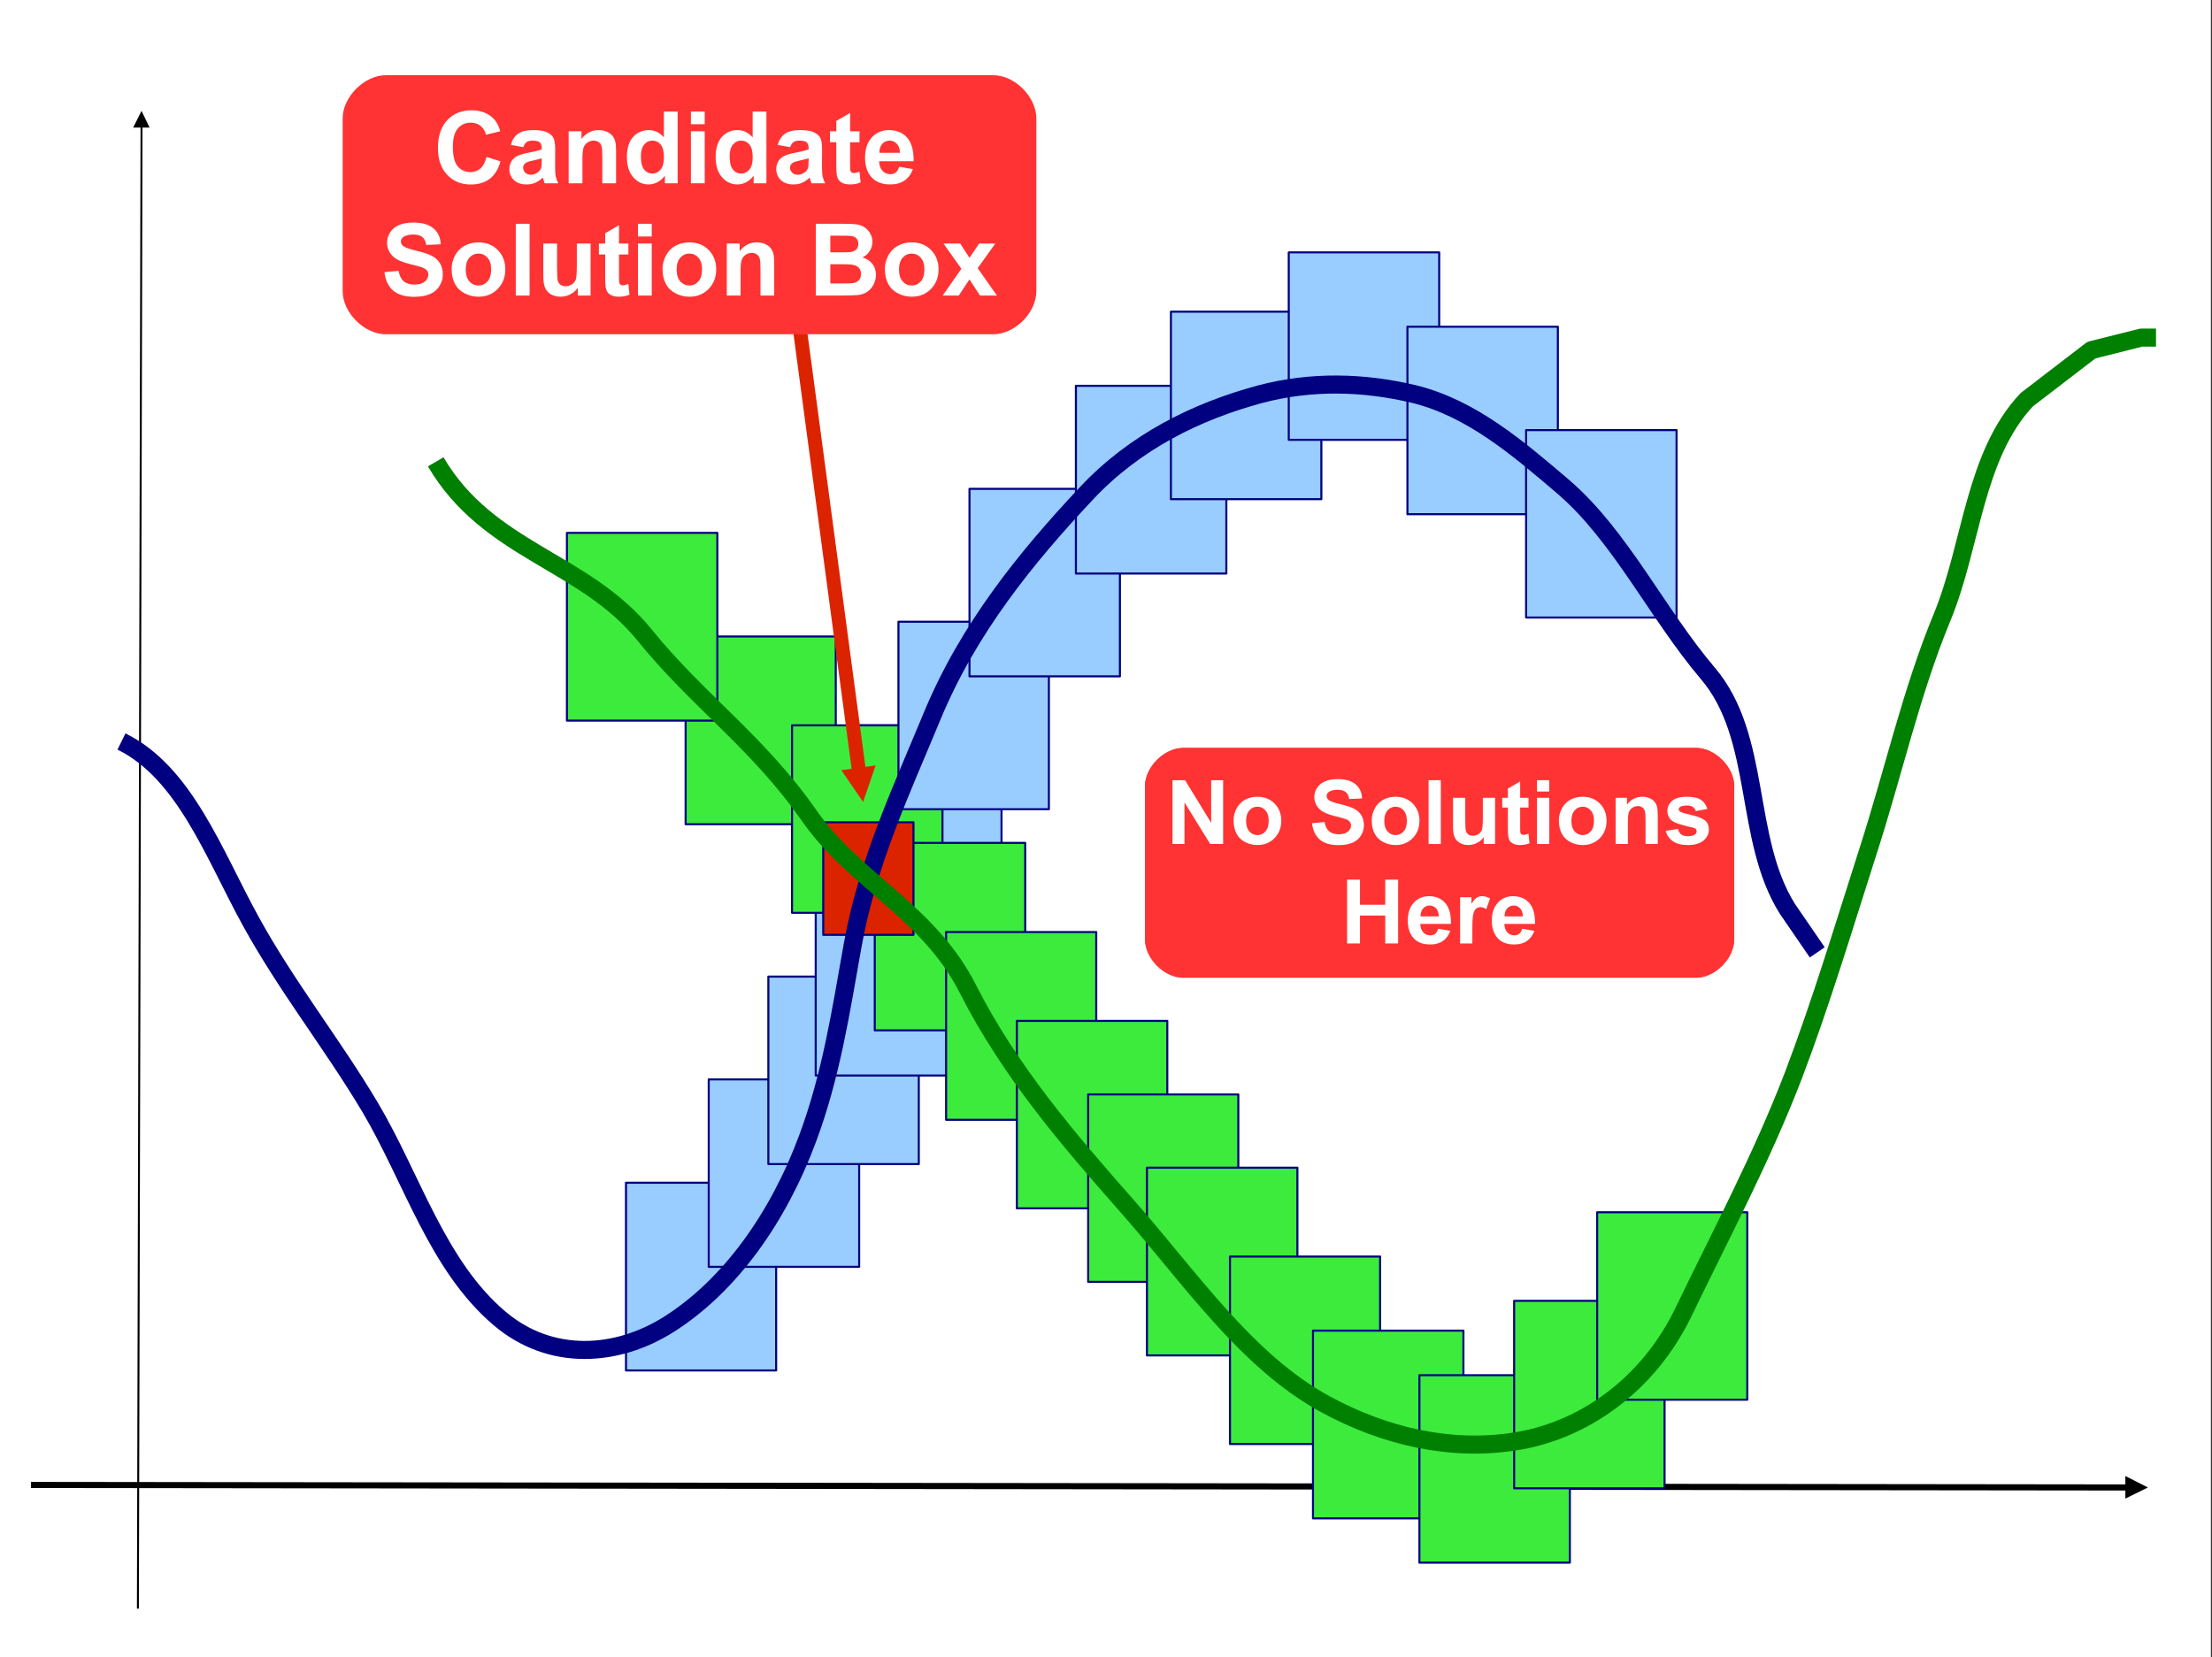 <?xml version="1.0" encoding="UTF-8"?>
<svg xmlns="http://www.w3.org/2000/svg" xmlns:xlink="http://www.w3.org/1999/xlink" width="794pt" height="595pt" viewBox="0 0 794 595" version="1.1">
<rect x="0" y="0" width="794" height="595" fill="#333333" stroke="none"/>
<defs>
<g>
<symbol overflow="visible" id="glyph0-0">
<path style="stroke:none;" d="M 1.938 0 L 1.938 -8.75 L 8.938 -8.75 L 8.938 0 Z M 2.156 -0.219 L 8.719 -0.219 L 8.719 -8.531 L 2.156 -8.531 Z "/>
</symbol>
<symbol overflow="visible" id="glyph0-1">
<path style="stroke:none;" d=""/>
</symbol>
<symbol overflow="visible" id="glyph1-0">
<path style="stroke:none;" d="M 4.5 0 L 4.5 -22.5 L 22.5 -22.5 L 22.5 0 Z M 5.062 -0.562 L 21.938 -0.562 L 21.938 -21.938 L 5.062 -21.938 Z "/>
</symbol>
<symbol overflow="visible" id="glyph1-1">
<path style="stroke:none;" d="M 19.109 -9.469 L 24.156 -7.875 C 23.383 -5.062 22.098 -2.973 20.297 -1.609 C 18.492 -0.242 16.211 0.438 13.453 0.438 C 10.023 0.438 7.207 -0.727 5 -3.062 C 2.801 -5.406 1.703 -8.602 1.703 -12.656 C 1.703 -16.945 2.805 -20.273 5.016 -22.641 C 7.234 -25.016 10.148 -26.203 13.766 -26.203 C 16.922 -26.203 19.484 -25.273 21.453 -23.422 C 22.617 -22.316 23.492 -20.734 24.078 -18.672 L 18.938 -17.438 C 18.625 -18.77 17.984 -19.82 17.016 -20.594 C 16.055 -21.375 14.883 -21.766 13.5 -21.766 C 11.594 -21.766 10.039 -21.078 8.844 -19.703 C 7.656 -18.336 7.062 -16.117 7.062 -13.047 C 7.062 -9.785 7.645 -7.461 8.812 -6.078 C 9.988 -4.703 11.516 -4.016 13.391 -4.016 C 14.773 -4.016 15.961 -4.453 16.953 -5.328 C 17.953 -6.203 18.672 -7.582 19.109 -9.469 Z "/>
</symbol>
<symbol overflow="visible" id="glyph1-2">
<path style="stroke:none;" d="M 6.281 -12.969 L 1.797 -13.781 C 2.297 -15.582 3.16 -16.914 4.391 -17.781 C 5.617 -18.656 7.445 -19.094 9.875 -19.094 C 12.082 -19.094 13.723 -18.832 14.797 -18.312 C 15.879 -17.789 16.641 -17.129 17.078 -16.328 C 17.516 -15.523 17.734 -14.051 17.734 -11.906 L 17.688 -6.141 C 17.688 -4.492 17.766 -3.281 17.922 -2.5 C 18.078 -1.727 18.375 -0.895 18.812 0 L 13.922 0 C 13.797 -0.332 13.641 -0.816 13.453 -1.453 C 13.367 -1.754 13.305 -1.953 13.266 -2.047 C 12.422 -1.223 11.52 -0.602 10.562 -0.188 C 9.602 0.219 8.578 0.422 7.484 0.422 C 5.566 0.422 4.051 -0.098 2.938 -1.141 C 1.832 -2.18 1.281 -3.5 1.281 -5.094 C 1.281 -6.156 1.531 -7.098 2.031 -7.922 C 2.539 -8.742 3.25 -9.375 4.156 -9.812 C 5.062 -10.258 6.375 -10.645 8.094 -10.969 C 10.395 -11.406 11.992 -11.812 12.891 -12.188 L 12.891 -12.672 C 12.891 -13.617 12.656 -14.297 12.188 -14.703 C 11.719 -15.109 10.832 -15.312 9.531 -15.312 C 8.645 -15.312 7.957 -15.141 7.469 -14.797 C 6.977 -14.453 6.582 -13.844 6.281 -12.969 Z M 12.891 -8.969 C 12.254 -8.758 11.25 -8.504 9.875 -8.203 C 8.508 -7.91 7.613 -7.625 7.188 -7.344 C 6.539 -6.883 6.219 -6.305 6.219 -5.609 C 6.219 -4.922 6.473 -4.32 6.984 -3.812 C 7.504 -3.312 8.164 -3.062 8.969 -3.062 C 9.852 -3.062 10.703 -3.352 11.516 -3.938 C 12.109 -4.383 12.5 -4.93 12.688 -5.578 C 12.82 -5.992 12.891 -6.797 12.891 -7.984 Z "/>
</symbol>
<symbol overflow="visible" id="glyph1-3">
<path style="stroke:none;" d="M 19.562 0 L 14.625 0 L 14.625 -9.531 C 14.625 -11.539 14.52 -12.844 14.312 -13.438 C 14.102 -14.031 13.758 -14.488 13.281 -14.812 C 12.801 -15.145 12.227 -15.312 11.562 -15.312 C 10.707 -15.312 9.941 -15.078 9.266 -14.609 C 8.586 -14.141 8.117 -13.516 7.859 -12.734 C 7.609 -11.961 7.484 -10.535 7.484 -8.453 L 7.484 0 L 2.547 0 L 2.547 -18.672 L 7.141 -18.672 L 7.141 -15.922 C 8.766 -18.035 10.816 -19.094 13.297 -19.094 C 14.379 -19.094 15.367 -18.895 16.266 -18.5 C 17.172 -18.102 17.852 -17.598 18.312 -16.984 C 18.781 -16.379 19.102 -15.691 19.281 -14.922 C 19.469 -14.148 19.562 -13.047 19.562 -11.609 Z "/>
</symbol>
<symbol overflow="visible" id="glyph1-4">
<path style="stroke:none;" d="M 19.703 0 L 15.125 0 L 15.125 -2.75 C 14.352 -1.676 13.445 -0.879 12.406 -0.359 C 11.375 0.16 10.332 0.422 9.281 0.422 C 7.133 0.422 5.297 -0.441 3.766 -2.172 C 2.242 -3.898 1.484 -6.312 1.484 -9.406 C 1.484 -12.57 2.223 -14.977 3.703 -16.625 C 5.191 -18.27 7.078 -19.094 9.359 -19.094 C 11.441 -19.094 13.242 -18.223 14.766 -16.484 L 14.766 -25.766 L 19.703 -25.766 Z M 6.516 -9.734 C 6.516 -7.742 6.789 -6.305 7.344 -5.422 C 8.145 -4.129 9.258 -3.484 10.688 -3.484 C 11.82 -3.484 12.785 -3.961 13.578 -4.922 C 14.379 -5.891 14.781 -7.336 14.781 -9.266 C 14.781 -11.41 14.395 -12.953 13.625 -13.891 C 12.852 -14.836 11.863 -15.312 10.656 -15.312 C 9.477 -15.312 8.492 -14.844 7.703 -13.906 C 6.91 -12.977 6.516 -11.586 6.516 -9.734 Z "/>
</symbol>
<symbol overflow="visible" id="glyph1-5">
<path style="stroke:none;" d="M 2.578 -21.203 L 2.578 -25.766 L 7.531 -25.766 L 7.531 -21.203 Z M 2.578 0 L 2.578 -18.672 L 7.531 -18.672 L 7.531 0 Z "/>
</symbol>
<symbol overflow="visible" id="glyph1-6">
<path style="stroke:none;" d="M 11.141 -18.672 L 11.141 -14.734 L 7.766 -14.734 L 7.766 -7.203 C 7.766 -5.68 7.797 -4.797 7.859 -4.547 C 7.93 -4.297 8.082 -4.086 8.312 -3.922 C 8.539 -3.754 8.816 -3.672 9.141 -3.672 C 9.598 -3.672 10.258 -3.832 11.125 -4.156 L 11.547 -0.312 C 10.398 0.176 9.098 0.422 7.641 0.422 C 6.754 0.422 5.953 0.273 5.234 -0.016 C 4.523 -0.316 4.004 -0.707 3.672 -1.188 C 3.336 -1.664 3.102 -2.305 2.969 -3.109 C 2.863 -3.68 2.812 -4.844 2.812 -6.594 L 2.812 -14.734 L 0.547 -14.734 L 0.547 -18.672 L 2.812 -18.672 L 2.812 -22.375 L 7.766 -25.266 L 7.766 -18.672 Z "/>
</symbol>
<symbol overflow="visible" id="glyph1-7">
<path style="stroke:none;" d="M 13.391 -5.938 L 18.312 -5.109 C 17.688 -3.305 16.688 -1.93 15.312 -0.984 C 13.945 -0.047 12.242 0.422 10.203 0.422 C 6.953 0.422 4.547 -0.641 2.984 -2.766 C 1.754 -4.461 1.141 -6.602 1.141 -9.188 C 1.141 -12.281 1.945 -14.703 3.562 -16.453 C 5.188 -18.211 7.234 -19.094 9.703 -19.094 C 12.484 -19.094 14.676 -18.176 16.281 -16.344 C 17.883 -14.508 18.648 -11.695 18.578 -7.906 L 6.203 -7.906 C 6.242 -6.445 6.645 -5.305 7.406 -4.484 C 8.164 -3.672 9.113 -3.266 10.25 -3.266 C 11.02 -3.266 11.664 -3.473 12.188 -3.891 C 12.719 -4.316 13.117 -5 13.391 -5.938 Z M 13.672 -10.938 C 13.641 -12.363 13.27 -13.445 12.562 -14.188 C 11.863 -14.938 11.008 -15.312 10 -15.312 C 8.926 -15.312 8.035 -14.922 7.328 -14.141 C 6.629 -13.348 6.285 -12.281 6.297 -10.938 Z "/>
</symbol>
<symbol overflow="visible" id="glyph1-8">
<path style="stroke:none;" d=""/>
</symbol>
<symbol overflow="visible" id="glyph1-9">
<path style="stroke:none;" d="M 1.297 -8.391 L 6.359 -8.875 C 6.672 -7.176 7.289 -5.926 8.219 -5.125 C 9.145 -4.332 10.398 -3.938 11.984 -3.938 C 13.66 -3.938 14.922 -4.289 15.766 -5 C 16.617 -5.707 17.047 -6.535 17.047 -7.484 C 17.047 -8.098 16.867 -8.617 16.516 -9.047 C 16.16 -9.473 15.535 -9.844 14.641 -10.156 C 14.035 -10.375 12.648 -10.75 10.484 -11.281 C 7.691 -11.977 5.734 -12.828 4.609 -13.828 C 3.023 -15.254 2.234 -16.984 2.234 -19.016 C 2.234 -20.328 2.602 -21.555 3.344 -22.703 C 4.094 -23.848 5.164 -24.719 6.562 -25.312 C 7.969 -25.906 9.66 -26.203 11.641 -26.203 C 14.867 -26.203 17.301 -25.492 18.938 -24.078 C 20.57 -22.66 21.43 -20.77 21.516 -18.406 L 16.312 -18.172 C 16.094 -19.492 15.613 -20.445 14.875 -21.031 C 14.145 -21.613 13.047 -21.906 11.578 -21.906 C 10.066 -21.906 8.883 -21.594 8.031 -20.969 C 7.477 -20.57 7.203 -20.039 7.203 -19.375 C 7.203 -18.758 7.461 -18.238 7.984 -17.812 C 8.641 -17.258 10.234 -16.68 12.766 -16.078 C 15.297 -15.484 17.164 -14.863 18.375 -14.219 C 19.594 -13.582 20.539 -12.711 21.219 -11.609 C 21.906 -10.504 22.25 -9.133 22.25 -7.5 C 22.25 -6.031 21.836 -4.648 21.016 -3.359 C 20.203 -2.066 19.047 -1.109 17.547 -0.484 C 16.047 0.141 14.176 0.453 11.938 0.453 C 8.676 0.453 6.172 -0.297 4.422 -1.797 C 2.68 -3.305 1.641 -5.504 1.297 -8.391 Z "/>
</symbol>
<symbol overflow="visible" id="glyph1-10">
<path style="stroke:none;" d="M 1.438 -9.594 C 1.438 -11.238 1.844 -12.828 2.656 -14.359 C 3.469 -15.898 4.613 -17.07 6.094 -17.875 C 7.57 -18.688 9.227 -19.094 11.062 -19.094 C 13.883 -19.094 16.195 -18.176 18 -16.344 C 19.801 -14.508 20.703 -12.191 20.703 -9.391 C 20.703 -6.566 19.789 -4.223 17.969 -2.359 C 16.145 -0.504 13.852 0.422 11.094 0.422 C 9.383 0.422 7.754 0.035 6.203 -0.734 C 4.648 -1.516 3.469 -2.648 2.656 -4.141 C 1.844 -5.629 1.438 -7.445 1.438 -9.594 Z M 6.5 -9.328 C 6.5 -7.484 6.938 -6.066 7.812 -5.078 C 8.695 -4.098 9.785 -3.609 11.078 -3.609 C 12.367 -3.609 13.445 -4.098 14.312 -5.078 C 15.188 -6.066 15.625 -7.5 15.625 -9.375 C 15.625 -11.195 15.188 -12.598 14.312 -13.578 C 13.445 -14.566 12.367 -15.062 11.078 -15.062 C 9.785 -15.062 8.695 -14.566 7.812 -13.578 C 6.938 -12.598 6.5 -11.18 6.5 -9.328 Z "/>
</symbol>
<symbol overflow="visible" id="glyph1-11">
<path style="stroke:none;" d="M 2.578 0 L 2.578 -25.766 L 7.531 -25.766 L 7.531 0 Z "/>
</symbol>
<symbol overflow="visible" id="glyph1-12">
<path style="stroke:none;" d="M 14.875 0 L 14.875 -2.797 C 14.195 -1.797 13.301 -1.008 12.188 -0.438 C 11.082 0.133 9.914 0.422 8.688 0.422 C 7.426 0.422 6.297 0.145 5.297 -0.406 C 4.305 -0.957 3.586 -1.727 3.141 -2.719 C 2.703 -3.719 2.484 -5.098 2.484 -6.859 L 2.484 -18.672 L 7.422 -18.672 L 7.422 -10.094 C 7.422 -7.469 7.508 -5.859 7.688 -5.266 C 7.875 -4.672 8.207 -4.203 8.688 -3.859 C 9.164 -3.516 9.773 -3.344 10.516 -3.344 C 11.359 -3.344 12.113 -3.57 12.781 -4.031 C 13.445 -4.5 13.898 -5.07 14.141 -5.75 C 14.391 -6.438 14.516 -8.117 14.516 -10.797 L 14.516 -18.672 L 19.453 -18.672 L 19.453 0 Z "/>
</symbol>
<symbol overflow="visible" id="glyph1-13">
<path style="stroke:none;" d="M 2.641 -25.766 L 12.938 -25.766 C 14.977 -25.766 16.5 -25.68 17.5 -25.516 C 18.5 -25.348 19.395 -24.992 20.188 -24.453 C 20.977 -23.91 21.633 -23.191 22.156 -22.297 C 22.688 -21.398 22.953 -20.395 22.953 -19.281 C 22.953 -18.07 22.625 -16.961 21.969 -15.953 C 21.32 -14.953 20.445 -14.195 19.344 -13.688 C 20.906 -13.238 22.109 -12.461 22.953 -11.359 C 23.797 -10.254 24.219 -8.957 24.219 -7.469 C 24.219 -6.301 23.945 -5.16 23.406 -4.047 C 22.863 -2.941 22.117 -2.055 21.172 -1.391 C 20.234 -0.734 19.07 -0.328 17.688 -0.172 C 16.82 -0.078 14.727 -0.02 11.406 0 L 2.641 0 Z M 7.844 -21.484 L 7.844 -15.516 L 11.25 -15.516 C 13.281 -15.516 14.539 -15.547 15.031 -15.609 C 15.914 -15.711 16.613 -16.02 17.125 -16.531 C 17.633 -17.039 17.891 -17.711 17.891 -18.547 C 17.891 -19.336 17.672 -19.984 17.234 -20.484 C 16.797 -20.984 16.145 -21.285 15.281 -21.391 C 14.758 -21.453 13.273 -21.484 10.828 -21.484 Z M 7.844 -11.234 L 7.844 -4.344 L 12.656 -4.344 C 14.531 -4.344 15.719 -4.395 16.219 -4.5 C 17 -4.645 17.629 -4.988 18.109 -5.531 C 18.598 -6.07 18.844 -6.801 18.844 -7.719 C 18.844 -8.488 18.656 -9.145 18.281 -9.688 C 17.906 -10.227 17.363 -10.617 16.656 -10.859 C 15.945 -11.109 14.41 -11.234 12.047 -11.234 Z "/>
</symbol>
<symbol overflow="visible" id="glyph1-14">
<path style="stroke:none;" d="M 0.219 0 L 6.938 -9.609 L 0.5 -18.672 L 6.516 -18.672 L 9.828 -13.531 L 13.312 -18.672 L 19.109 -18.672 L 12.781 -9.828 L 19.688 0 L 13.625 0 L 9.828 -5.781 L 6 0 Z "/>
</symbol>
<symbol overflow="visible" id="glyph2-0">
<path style="stroke:none;" d="M 4 0 L 4 -20 L 20 -20 L 20 0 Z M 4.5 -0.5 L 19.5 -0.5 L 19.5 -19.5 L 4.5 -19.5 Z "/>
</symbol>
<symbol overflow="visible" id="glyph2-1">
<path style="stroke:none;" d="M 2.375 0 L 2.375 -22.906 L 6.875 -22.906 L 16.25 -7.609 L 16.25 -22.906 L 20.547 -22.906 L 20.547 0 L 15.906 0 L 6.672 -14.938 L 6.672 0 Z "/>
</symbol>
<symbol overflow="visible" id="glyph2-2">
<path style="stroke:none;" d="M 1.281 -8.531 C 1.281 -9.988 1.641 -11.398 2.359 -12.766 C 3.078 -14.129 4.094 -15.172 5.406 -15.891 C 6.727 -16.609 8.203 -16.969 9.828 -16.969 C 12.336 -16.969 14.395 -16.148 16 -14.516 C 17.602 -12.891 18.406 -10.832 18.406 -8.344 C 18.406 -5.832 17.594 -3.75 15.969 -2.094 C 14.352 -0.445 12.316 0.375 9.859 0.375 C 8.336 0.375 6.883 0.031 5.5 -0.656 C 4.125 -1.344 3.078 -2.348 2.359 -3.672 C 1.641 -5.004 1.281 -6.625 1.281 -8.531 Z M 5.781 -8.297 C 5.781 -6.648 6.172 -5.391 6.953 -4.516 C 7.734 -3.641 8.695 -3.203 9.844 -3.203 C 10.988 -3.203 11.945 -3.641 12.719 -4.516 C 13.5 -5.391 13.891 -6.66 13.891 -8.328 C 13.891 -9.953 13.5 -11.203 12.719 -12.078 C 11.945 -12.953 10.988 -13.391 9.844 -13.391 C 8.695 -13.391 7.734 -12.953 6.953 -12.078 C 6.172 -11.203 5.781 -9.941 5.781 -8.297 Z "/>
</symbol>
<symbol overflow="visible" id="glyph2-3">
<path style="stroke:none;" d=""/>
</symbol>
<symbol overflow="visible" id="glyph2-4">
<path style="stroke:none;" d="M 1.156 -7.453 L 5.656 -7.891 C 5.926 -6.379 6.473 -5.27 7.297 -4.562 C 8.129 -3.852 9.25 -3.5 10.656 -3.5 C 12.145 -3.5 13.266 -3.812 14.016 -4.438 C 14.773 -5.07 15.156 -5.812 15.156 -6.656 C 15.156 -7.195 14.992 -7.656 14.672 -8.031 C 14.359 -8.414 13.805 -8.75 13.016 -9.031 C 12.473 -9.219 11.238 -9.551 9.312 -10.031 C 6.832 -10.645 5.094 -11.398 4.094 -12.297 C 2.688 -13.555 1.984 -15.094 1.984 -16.906 C 1.984 -18.07 2.312 -19.16 2.969 -20.172 C 3.633 -21.191 4.586 -21.969 5.828 -22.5 C 7.078 -23.031 8.582 -23.297 10.344 -23.297 C 13.219 -23.297 15.379 -22.664 16.828 -21.406 C 18.285 -20.145 19.051 -18.461 19.125 -16.359 L 14.5 -16.156 C 14.301 -17.332 13.875 -18.176 13.219 -18.688 C 12.57 -19.207 11.598 -19.469 10.297 -19.469 C 8.953 -19.469 7.898 -19.191 7.141 -18.641 C 6.648 -18.285 6.406 -17.812 6.406 -17.219 C 6.406 -16.676 6.633 -16.211 7.094 -15.828 C 7.676 -15.336 9.094 -14.828 11.344 -14.297 C 13.594 -13.766 15.254 -13.211 16.328 -12.641 C 17.41 -12.078 18.254 -11.301 18.859 -10.312 C 19.473 -9.332 19.781 -8.117 19.781 -6.672 C 19.781 -5.359 19.414 -4.129 18.688 -2.984 C 17.957 -1.836 16.926 -0.984 15.594 -0.422 C 14.258 0.129 12.598 0.406 10.609 0.406 C 7.711 0.406 5.488 -0.258 3.938 -1.594 C 2.383 -2.938 1.457 -4.891 1.156 -7.453 Z "/>
</symbol>
<symbol overflow="visible" id="glyph2-5">
<path style="stroke:none;" d="M 2.297 0 L 2.297 -22.906 L 6.688 -22.906 L 6.688 0 Z "/>
</symbol>
<symbol overflow="visible" id="glyph2-6">
<path style="stroke:none;" d="M 13.219 0 L 13.219 -2.484 C 12.613 -1.598 11.816 -0.898 10.828 -0.391 C 9.848 0.117 8.812 0.375 7.719 0.375 C 6.602 0.375 5.602 0.129 4.719 -0.359 C 3.832 -0.848 3.191 -1.535 2.797 -2.422 C 2.398 -3.305 2.203 -4.531 2.203 -6.094 L 2.203 -16.594 L 6.594 -16.594 L 6.594 -8.969 C 6.594 -6.633 6.672 -5.203 6.828 -4.672 C 6.992 -4.148 7.289 -3.734 7.719 -3.422 C 8.145 -3.117 8.688 -2.969 9.344 -2.969 C 10.094 -2.969 10.766 -3.172 11.359 -3.578 C 11.953 -3.992 12.359 -4.504 12.578 -5.109 C 12.797 -5.723 12.906 -7.219 12.906 -9.594 L 12.906 -16.594 L 17.297 -16.594 L 17.297 0 Z "/>
</symbol>
<symbol overflow="visible" id="glyph2-7">
<path style="stroke:none;" d="M 9.906 -16.594 L 9.906 -13.094 L 6.906 -13.094 L 6.906 -6.406 C 6.906 -5.051 6.93 -4.258 6.984 -4.031 C 7.047 -3.812 7.176 -3.629 7.375 -3.484 C 7.582 -3.336 7.832 -3.266 8.125 -3.266 C 8.531 -3.266 9.117 -3.406 9.891 -3.688 L 10.266 -0.281 C 9.242 0.156 8.086 0.375 6.797 0.375 C 6.004 0.375 5.289 0.242 4.656 -0.016 C 4.02 -0.285 3.551 -0.629 3.25 -1.047 C 2.957 -1.473 2.754 -2.047 2.641 -2.766 C 2.547 -3.273 2.5 -4.305 2.5 -5.859 L 2.5 -13.094 L 0.484 -13.094 L 0.484 -16.594 L 2.5 -16.594 L 2.5 -19.891 L 6.906 -22.453 L 6.906 -16.594 Z "/>
</symbol>
<symbol overflow="visible" id="glyph2-8">
<path style="stroke:none;" d="M 2.297 -18.844 L 2.297 -22.906 L 6.688 -22.906 L 6.688 -18.844 Z M 2.297 0 L 2.297 -16.594 L 6.688 -16.594 L 6.688 0 Z "/>
</symbol>
<symbol overflow="visible" id="glyph2-9">
<path style="stroke:none;" d="M 17.391 0 L 13 0 L 13 -8.469 C 13 -10.258 12.906 -11.414 12.719 -11.938 C 12.531 -12.469 12.223 -12.879 11.797 -13.172 C 11.379 -13.461 10.875 -13.609 10.281 -13.609 C 9.52 -13.609 8.836 -13.398 8.234 -12.984 C 7.629 -12.566 7.211 -12.016 6.984 -11.328 C 6.766 -10.641 6.656 -9.367 6.656 -7.516 L 6.656 0 L 2.266 0 L 2.266 -16.594 L 6.344 -16.594 L 6.344 -14.156 C 7.789 -16.031 9.613 -16.969 11.812 -16.969 C 12.781 -16.969 13.664 -16.789 14.469 -16.438 C 15.27 -16.094 15.875 -15.648 16.281 -15.109 C 16.695 -14.566 16.984 -13.953 17.141 -13.266 C 17.305 -12.578 17.391 -11.594 17.391 -10.312 Z "/>
</symbol>
<symbol overflow="visible" id="glyph2-10">
<path style="stroke:none;" d="M 0.75 -4.734 L 5.156 -5.406 C 5.344 -4.551 5.723 -3.898 6.297 -3.453 C 6.867 -3.016 7.672 -2.797 8.703 -2.797 C 9.836 -2.797 10.691 -3.004 11.266 -3.422 C 11.648 -3.711 11.844 -4.102 11.844 -4.594 C 11.844 -4.926 11.738 -5.203 11.531 -5.422 C 11.312 -5.629 10.82 -5.82 10.062 -6 C 6.52 -6.781 4.273 -7.492 3.328 -8.141 C 2.016 -9.035 1.359 -10.281 1.359 -11.875 C 1.359 -13.312 1.926 -14.52 3.062 -15.5 C 4.195 -16.477 5.957 -16.969 8.344 -16.969 C 10.613 -16.969 12.301 -16.598 13.406 -15.859 C 14.508 -15.117 15.27 -14.023 15.688 -12.578 L 11.547 -11.812 C 11.367 -12.457 11.031 -12.953 10.531 -13.297 C 10.039 -13.641 9.336 -13.812 8.422 -13.812 C 7.266 -13.812 6.438 -13.648 5.938 -13.328 C 5.602 -13.098 5.438 -12.801 5.438 -12.438 C 5.438 -12.125 5.582 -11.859 5.875 -11.641 C 6.27 -11.348 7.633 -10.938 9.969 -10.406 C 12.312 -9.875 13.945 -9.223 14.875 -8.453 C 15.789 -7.672 16.25 -6.582 16.25 -5.188 C 16.25 -3.664 15.613 -2.359 14.344 -1.266 C 13.07 -0.172 11.191 0.375 8.703 0.375 C 6.441 0.375 4.648 -0.082 3.328 -1 C 2.016 -1.914 1.156 -3.16 0.75 -4.734 Z "/>
</symbol>
<symbol overflow="visible" id="glyph2-11">
<path style="stroke:none;" d="M 2.344 0 L 2.344 -22.906 L 6.969 -22.906 L 6.969 -13.891 L 16.031 -13.891 L 16.031 -22.906 L 20.656 -22.906 L 20.656 0 L 16.031 0 L 16.031 -10.016 L 6.969 -10.016 L 6.969 0 Z "/>
</symbol>
<symbol overflow="visible" id="glyph2-12">
<path style="stroke:none;" d="M 11.906 -5.281 L 16.281 -4.547 C 15.719 -2.941 14.828 -1.719 13.609 -0.875 C 12.398 -0.039 10.883 0.375 9.062 0.375 C 6.176 0.375 4.039 -0.566 2.656 -2.453 C 1.562 -3.961 1.016 -5.867 1.016 -8.172 C 1.016 -10.922 1.734 -13.07 3.172 -14.625 C 4.609 -16.188 6.426 -16.969 8.625 -16.969 C 11.094 -16.969 13.039 -16.148 14.469 -14.516 C 15.895 -12.891 16.578 -10.395 16.516 -7.031 L 5.516 -7.031 C 5.547 -5.727 5.898 -4.711 6.578 -3.984 C 7.254 -3.266 8.098 -2.906 9.109 -2.906 C 9.797 -2.906 10.375 -3.094 10.844 -3.469 C 11.312 -3.844 11.664 -4.445 11.906 -5.281 Z M 12.156 -9.719 C 12.125 -10.988 11.797 -11.953 11.172 -12.609 C 10.547 -13.273 9.785 -13.609 8.891 -13.609 C 7.93 -13.609 7.141 -13.258 6.516 -12.562 C 5.891 -11.863 5.582 -10.914 5.594 -9.719 Z "/>
</symbol>
<symbol overflow="visible" id="glyph2-13">
<path style="stroke:none;" d="M 6.5 0 L 2.109 0 L 2.109 -16.594 L 6.188 -16.594 L 6.188 -14.234 C 6.883 -15.348 7.508 -16.082 8.062 -16.438 C 8.625 -16.789 9.258 -16.969 9.969 -16.969 C 10.969 -16.969 11.93 -16.691 12.859 -16.141 L 11.5 -12.312 C 10.758 -12.789 10.07 -13.031 9.438 -13.031 C 8.82 -13.031 8.301 -12.859 7.875 -12.516 C 7.445 -12.18 7.109 -11.57 6.859 -10.688 C 6.617 -9.801 6.5 -7.945 6.5 -5.125 Z "/>
</symbol>
</g>
<clipPath id="clip1">
  <path d="M 0 0 L 793.602 0 L 793.602 595 L 0 595 Z "/>
</clipPath>
<clipPath id="clip2">
  <path d="M 0 501 L 793.602 501 L 793.602 566 L 0 566 Z "/>
</clipPath>
</defs>
<g id="surface1">
<g clip-path="url(#clip1)" clip-rule="nonzero">
<path style=" stroke:none;fill-rule:evenodd;fill:rgb(100%,100%,100%);fill-opacity:1;" d="M 0 0 L 793.699 0 L 793.699 595.199 L 0 595.199 Z "/>
</g>
<g style="fill:rgb(23.528%,23.528%,23.528%);fill-opacity:1;">
  <use xlink:href="#glyph0-1" x="39.7" y="554.7"/>
</g>
<g style="fill:rgb(23.528%,23.528%,23.528%);fill-opacity:1;">
  <use xlink:href="#glyph0-1" x="395.5" y="554.7"/>
</g>
<path style="fill-rule:evenodd;fill:rgb(59.998%,79.999%,100%);fill-opacity:1;stroke-width:0.736;stroke-linecap:butt;stroke-linejoin:round;stroke:rgb(0%,0%,50.195%);stroke-opacity:1;stroke-miterlimit:10;" d="M 251.699 103 L 224.699 103 L 224.699 170.398 L 278.602 170.398 L 278.602 103 Z " transform="matrix(1,0,0,-1,0,595)"/>
<path style="fill-rule:evenodd;fill:rgb(59.998%,79.999%,100%);fill-opacity:1;stroke-width:0.736;stroke-linecap:butt;stroke-linejoin:round;stroke:rgb(0%,0%,50.195%);stroke-opacity:1;stroke-miterlimit:10;" d="M 281.5 140.199 L 254.398 140.199 L 254.398 207.5 L 308.398 207.5 L 308.398 140.199 Z " transform="matrix(1,0,0,-1,0,595)"/>
<path style="fill-rule:evenodd;fill:rgb(59.998%,79.999%,100%);fill-opacity:1;stroke-width:0.736;stroke-linecap:butt;stroke-linejoin:round;stroke:rgb(0%,0%,50.195%);stroke-opacity:1;stroke-miterlimit:10;" d="M 302.801 177.102 L 275.801 177.102 L 275.801 244.398 L 329.801 244.398 L 329.801 177.102 Z " transform="matrix(1,0,0,-1,0,595)"/>
<g clip-path="url(#clip2)" clip-rule="nonzero">
<path style="fill:none;stroke-width:2.2;stroke-linecap:butt;stroke-linejoin:miter;stroke:rgb(0%,0%,0%);stroke-opacity:1;stroke-miterlimit:10;" d="M 11.102 61.898 L 764.602 61 " transform="matrix(1,0,0,-1,0,595)"/>
</g>
<path style=" stroke:none;fill-rule:evenodd;fill:rgb(0%,0%,0%);fill-opacity:1;" d="M 771 534 L 762.898 538 L 762.898 529.898 Z "/>
<path style="fill:none;stroke-width:0.7;stroke-linecap:butt;stroke-linejoin:miter;stroke:rgb(0%,0%,0%);stroke-opacity:1;stroke-miterlimit:10;" d="M 49.5 17.5 L 50.801 550.398 " transform="matrix(1,0,0,-1,0,595)"/>
<path style=" stroke:none;fill-rule:evenodd;fill:rgb(0%,0%,0%);fill-opacity:1;" d="M 50.801 39.801 L 53.699 45.801 L 47.801 45.801 Z "/>
<path style="fill-rule:evenodd;fill:rgb(59.998%,79.999%,100%);fill-opacity:1;stroke-width:0.736;stroke-linecap:butt;stroke-linejoin:round;stroke:rgb(0%,0%,50.195%);stroke-opacity:1;stroke-miterlimit:10;" d="M 319.699 208.898 L 292.801 208.898 L 292.801 276.301 L 346.699 276.301 L 346.699 208.898 Z " transform="matrix(1,0,0,-1,0,595)"/>
<path style="fill-rule:evenodd;fill:rgb(59.998%,79.999%,100%);fill-opacity:1;stroke-width:0.736;stroke-linecap:butt;stroke-linejoin:round;stroke:rgb(0%,0%,50.195%);stroke-opacity:1;stroke-miterlimit:10;" d="M 332.5 267.301 L 305.5 267.301 L 305.5 334.602 L 359.5 334.602 L 359.5 267.301 Z " transform="matrix(1,0,0,-1,0,595)"/>
<path style="fill-rule:evenodd;fill:rgb(23.92%,92.155%,23.92%);fill-opacity:1;stroke-width:0.736;stroke-linecap:butt;stroke-linejoin:round;stroke:rgb(0%,0%,50.195%);stroke-opacity:1;stroke-miterlimit:10;" d="M 273.102 299.102 L 246.102 299.102 L 246.102 366.5 L 300 366.5 L 300 299.102 Z " transform="matrix(1,0,0,-1,0,595)"/>
<path style="fill-rule:evenodd;fill:rgb(23.92%,92.155%,23.92%);fill-opacity:1;stroke-width:0.736;stroke-linecap:butt;stroke-linejoin:round;stroke:rgb(0%,0%,50.195%);stroke-opacity:1;stroke-miterlimit:10;" d="M 311.301 267.301 L 284.301 267.301 L 284.301 334.602 L 338.301 334.602 L 338.301 267.301 Z " transform="matrix(1,0,0,-1,0,595)"/>
<path style="fill-rule:evenodd;fill:rgb(59.998%,79.999%,100%);fill-opacity:1;stroke-width:0.736;stroke-linecap:butt;stroke-linejoin:round;stroke:rgb(0%,0%,50.195%);stroke-opacity:1;stroke-miterlimit:10;" d="M 349.5 304.5 L 322.5 304.5 L 322.5 371.801 L 376.5 371.801 L 376.5 304.5 Z " transform="matrix(1,0,0,-1,0,595)"/>
<path style="fill-rule:evenodd;fill:rgb(23.92%,92.155%,23.92%);fill-opacity:1;stroke-width:0.736;stroke-linecap:butt;stroke-linejoin:round;stroke:rgb(0%,0%,50.195%);stroke-opacity:1;stroke-miterlimit:10;" d="M 341 225.102 L 314 225.102 L 314 292.398 L 368 292.398 L 368 225.102 Z " transform="matrix(1,0,0,-1,0,595)"/>
<path style="fill-rule:evenodd;fill:rgb(23.92%,92.155%,23.92%);fill-opacity:1;stroke-width:0.736;stroke-linecap:butt;stroke-linejoin:round;stroke:rgb(0%,0%,50.195%);stroke-opacity:1;stroke-miterlimit:10;" d="M 366.5 193 L 339.602 193 L 339.602 260.398 L 393.5 260.398 L 393.5 193 Z " transform="matrix(1,0,0,-1,0,595)"/>
<path style="fill-rule:evenodd;fill:rgb(23.92%,92.155%,23.92%);fill-opacity:1;stroke-width:0.736;stroke-linecap:butt;stroke-linejoin:round;stroke:rgb(0%,0%,50.195%);stroke-opacity:1;stroke-miterlimit:10;" d="M 392 161.199 L 365 161.199 L 365 228.5 L 419 228.5 L 419 161.199 Z " transform="matrix(1,0,0,-1,0,595)"/>
<path style="fill-rule:evenodd;fill:rgb(23.92%,92.155%,23.92%);fill-opacity:1;stroke-width:0.736;stroke-linecap:butt;stroke-linejoin:round;stroke:rgb(0%,0%,50.195%);stroke-opacity:1;stroke-miterlimit:10;" d="M 417.5 134.801 L 390.602 134.801 L 390.602 202.102 L 444.5 202.102 L 444.5 134.801 Z " transform="matrix(1,0,0,-1,0,595)"/>
<path style="fill-rule:evenodd;fill:rgb(23.92%,92.155%,23.92%);fill-opacity:1;stroke-width:0.736;stroke-linecap:butt;stroke-linejoin:round;stroke:rgb(0%,0%,50.195%);stroke-opacity:1;stroke-miterlimit:10;" d="M 438.699 108.398 L 411.699 108.398 L 411.699 175.801 L 465.699 175.801 L 465.699 108.398 Z " transform="matrix(1,0,0,-1,0,595)"/>
<path style="fill-rule:evenodd;fill:rgb(23.92%,92.155%,23.92%);fill-opacity:1;stroke-width:0.736;stroke-linecap:butt;stroke-linejoin:round;stroke:rgb(0%,0%,50.195%);stroke-opacity:1;stroke-miterlimit:10;" d="M 230.5 336.301 L 203.5 336.301 L 203.5 403.699 L 257.5 403.699 L 257.5 336.301 Z " transform="matrix(1,0,0,-1,0,595)"/>
<path style="fill-rule:evenodd;fill:rgb(59.998%,79.999%,100%);fill-opacity:1;stroke-width:0.736;stroke-linecap:butt;stroke-linejoin:round;stroke:rgb(0%,0%,50.195%);stroke-opacity:1;stroke-miterlimit:10;" d="M 375 352.199 L 348 352.199 L 348 419.5 L 402 419.5 L 402 352.199 Z " transform="matrix(1,0,0,-1,0,595)"/>
<path style="fill-rule:evenodd;fill:rgb(59.998%,79.999%,100%);fill-opacity:1;stroke-width:0.736;stroke-linecap:butt;stroke-linejoin:round;stroke:rgb(0%,0%,50.195%);stroke-opacity:1;stroke-miterlimit:10;" d="M 413.199 389.102 L 386.199 389.102 L 386.199 456.5 L 440.199 456.5 L 440.199 389.102 Z " transform="matrix(1,0,0,-1,0,595)"/>
<path style="fill-rule:evenodd;fill:rgb(59.998%,79.999%,100%);fill-opacity:1;stroke-width:0.736;stroke-linecap:butt;stroke-linejoin:round;stroke:rgb(0%,0%,50.195%);stroke-opacity:1;stroke-miterlimit:10;" d="M 447.301 415.801 L 420.301 415.801 L 420.301 483.102 L 474.301 483.102 L 474.301 415.801 Z " transform="matrix(1,0,0,-1,0,595)"/>
<path style="fill-rule:evenodd;fill:rgb(59.998%,79.999%,100%);fill-opacity:1;stroke-width:0.736;stroke-linecap:butt;stroke-linejoin:round;stroke:rgb(0%,0%,50.195%);stroke-opacity:1;stroke-miterlimit:10;" d="M 489.699 437.102 L 462.602 437.102 L 462.602 504.398 L 516.602 504.398 L 516.602 437.102 Z " transform="matrix(1,0,0,-1,0,595)"/>
<path style="fill-rule:evenodd;fill:rgb(59.998%,79.999%,100%);fill-opacity:1;stroke-width:0.736;stroke-linecap:butt;stroke-linejoin:round;stroke:rgb(0%,0%,50.195%);stroke-opacity:1;stroke-miterlimit:10;" d="M 532.199 410.398 L 505.199 410.398 L 505.199 477.699 L 559.199 477.699 L 559.199 410.398 Z " transform="matrix(1,0,0,-1,0,595)"/>
<path style="fill-rule:evenodd;fill:rgb(59.998%,79.999%,100%);fill-opacity:1;stroke-width:0.736;stroke-linecap:butt;stroke-linejoin:round;stroke:rgb(0%,0%,50.195%);stroke-opacity:1;stroke-miterlimit:10;" d="M 574.801 373.301 L 547.801 373.301 L 547.801 440.602 L 601.801 440.602 L 601.801 373.301 Z " transform="matrix(1,0,0,-1,0,595)"/>
<path style="fill-rule:evenodd;fill:rgb(86.273%,13.724%,0%);fill-opacity:1;stroke-width:0.736;stroke-linecap:butt;stroke-linejoin:round;stroke:rgb(0%,0%,50.195%);stroke-opacity:1;stroke-miterlimit:10;" d="M 311.699 259.398 L 295.5 259.398 L 295.5 299.801 L 327.898 299.801 L 327.898 259.398 Z " transform="matrix(1,0,0,-1,0,595)"/>
<path style="fill:none;stroke-width:6.481;stroke-linecap:butt;stroke-linejoin:round;stroke:rgb(0%,0%,50.195%);stroke-opacity:1;stroke-miterlimit:10;" d="M 43.602 328.801 C 66.398 317.602 76.898 288.102 90 264.301 C 102.898 240.801 119.199 220.398 132.898 197.398 C 148 171.898 156.898 140.699 179.301 121.699 C 197.699 106.102 221.398 107.801 240 119.5 C 262 133.398 279.398 157.898 289.898 186.301 C 298.301 208.801 301.801 231.699 306 255.301 C 311.398 285.602 323.602 311.301 334.5 337.699 C 347.602 369.398 368.398 394.898 389.898 417.801 C 407.301 436.398 429.398 447.301 452.398 453.5 C 470.602 458.301 489.301 457.898 507.699 453.5 C 528.199 448.398 544.801 434.199 561.301 420.102 C 581.699 402.5 594.898 374.602 613 353.301 C 632.602 330.301 625.699 294 641.602 268.699 L 652.301 253.102 " transform="matrix(1,0,0,-1,0,595)"/>
<path style="fill:none;stroke-width:6.481;stroke-linecap:butt;stroke-linejoin:round;stroke:rgb(0%,0%,50.195%);stroke-opacity:1;stroke-miterlimit:10;" d="M 43.602 458.301 Z " transform="matrix(1,0,0,-1,0,595)"/>
<path style="fill:none;stroke-width:6.481;stroke-linecap:butt;stroke-linejoin:round;stroke:rgb(0%,0%,50.195%);stroke-opacity:1;stroke-miterlimit:10;" d="M 652.301 106 Z " transform="matrix(1,0,0,-1,0,595)"/>
<path style="fill-rule:evenodd;fill:rgb(23.92%,92.155%,23.92%);fill-opacity:1;stroke-width:0.736;stroke-linecap:butt;stroke-linejoin:round;stroke:rgb(0%,0%,50.195%);stroke-opacity:1;stroke-miterlimit:10;" d="M 468.5 76.602 L 441.5 76.602 L 441.5 143.898 L 495.398 143.898 L 495.398 76.602 Z " transform="matrix(1,0,0,-1,0,595)"/>
<path style="fill-rule:evenodd;fill:rgb(23.92%,92.155%,23.92%);fill-opacity:1;stroke-width:0.736;stroke-linecap:butt;stroke-linejoin:round;stroke:rgb(0%,0%,50.195%);stroke-opacity:1;stroke-miterlimit:10;" d="M 498.301 49.898 L 471.301 49.898 L 471.301 117.301 L 525.301 117.301 L 525.301 49.898 Z " transform="matrix(1,0,0,-1,0,595)"/>
<path style="fill-rule:evenodd;fill:rgb(23.92%,92.155%,23.92%);fill-opacity:1;stroke-width:0.736;stroke-linecap:butt;stroke-linejoin:round;stroke:rgb(0%,0%,50.195%);stroke-opacity:1;stroke-miterlimit:10;" d="M 536.5 34 L 509.5 34 L 509.5 101.301 L 563.5 101.301 L 563.5 34 Z " transform="matrix(1,0,0,-1,0,595)"/>
<path style="fill-rule:evenodd;fill:rgb(23.92%,92.155%,23.92%);fill-opacity:1;stroke-width:0.736;stroke-linecap:butt;stroke-linejoin:round;stroke:rgb(0%,0%,50.195%);stroke-opacity:1;stroke-miterlimit:10;" d="M 570.5 60.699 L 543.5 60.699 L 543.5 128 L 597.5 128 L 597.5 60.699 Z " transform="matrix(1,0,0,-1,0,595)"/>
<path style="fill-rule:evenodd;fill:rgb(23.92%,92.155%,23.92%);fill-opacity:1;stroke-width:0.736;stroke-linecap:butt;stroke-linejoin:round;stroke:rgb(0%,0%,50.195%);stroke-opacity:1;stroke-miterlimit:10;" d="M 600.301 92.5 L 573.301 92.5 L 573.301 159.801 L 627.199 159.801 L 627.199 92.5 Z " transform="matrix(1,0,0,-1,0,595)"/>
<path style="fill:none;stroke-width:6.481;stroke-linecap:butt;stroke-linejoin:round;stroke:rgb(0%,50.195%,0%);stroke-opacity:1;stroke-miterlimit:10;" d="M 156.398 429.199 C 175.398 396.898 209.602 393.898 231.398 367 C 250.199 343.699 272.199 328.398 290.301 302.398 C 306.801 278.602 333.301 267.898 347.398 240 C 362.5 210.301 383.602 185.801 404.5 162.102 C 427 136.602 447.301 106.301 475.898 90.801 C 497.102 79.301 520.602 73.898 543.699 77.5 C 568 81.199 591.602 97.5 604.398 124.199 C 617.898 152.199 632.301 179.199 643.699 208.801 C 653.699 235.102 661.801 262.199 670.398 289 C 679.5 317.102 686 346.602 697.199 373.602 C 707.801 399.398 708.602 431.398 727.5 451.5 L 750.699 469.301 L 768.602 473.801 L 773.898 473.801 " transform="matrix(1,0,0,-1,0,595)"/>
<path style="fill:none;stroke-width:6.481;stroke-linecap:butt;stroke-linejoin:round;stroke:rgb(0%,50.195%,0%);stroke-opacity:1;stroke-miterlimit:10;" d="M 156.398 473.801 Z " transform="matrix(1,0,0,-1,0,595)"/>
<path style="fill:none;stroke-width:6.481;stroke-linecap:butt;stroke-linejoin:round;stroke:rgb(0%,50.195%,0%);stroke-opacity:1;stroke-miterlimit:10;" d="M 774 73.801 Z " transform="matrix(1,0,0,-1,0,595)"/>
<path style="fill:none;stroke-width:5;stroke-linecap:butt;stroke-linejoin:miter;stroke:rgb(86.273%,13.724%,0%);stroke-opacity:1;stroke-miterlimit:10;" d="M 282.801 509.102 L 308.5 316.898 " transform="matrix(1,0,0,-1,0,595)"/>
<path style=" stroke:none;fill-rule:evenodd;fill:rgb(86.273%,13.724%,0%);fill-opacity:1;" d="M 309.801 287.898 L 302 276.5 L 314.301 274.801 Z "/>
<path style=" stroke:none;fill-rule:evenodd;fill:rgb(100%,20%,20%);fill-opacity:1;" d="M 138.5 27 C 130.801 27 123 34.801 123 42.5 L 123 104.5 C 123 112.301 130.801 120 138.5 120 L 356.5 120 C 364.301 120 372 112.301 372 104.5 L 372 42.5 C 372 34.801 364.301 27 356.5 27 Z M 123 27 Z M 372 120 Z "/>
<g style="fill:rgb(100%,100%,100%);fill-opacity:1;">
  <use xlink:href="#glyph1-1" x="155.5" y="65.8"/>
</g>
<g style="fill:rgb(100%,100%,100%);fill-opacity:1;">
  <use xlink:href="#glyph1-2" x="181.564" y="65.8"/>
  <use xlink:href="#glyph1-3" x="201.58" y="65.8"/>
  <use xlink:href="#glyph1-4" x="223.54" y="65.8"/>
</g>
<g style="fill:rgb(100%,100%,100%);fill-opacity:1;">
  <use xlink:href="#glyph1-5" x="245.428" y="65.8"/>
  <use xlink:href="#glyph1-4" x="255.4" y="65.8"/>
  <use xlink:href="#glyph1-2" x="277.36" y="65.8"/>
  <use xlink:href="#glyph1-6" x="297.376" y="65.8"/>
  <use xlink:href="#glyph1-7" x="309.364" y="65.8"/>
  <use xlink:href="#glyph1-8" x="329.38" y="65.8"/>
</g>
<g style="fill:rgb(100%,100%,100%);fill-opacity:1;">
  <use xlink:href="#glyph1-9" x="136.7" y="106.1"/>
  <use xlink:href="#glyph1-10" x="160.676" y="106.1"/>
</g>
<g style="fill:rgb(100%,100%,100%);fill-opacity:1;">
  <use xlink:href="#glyph1-11" x="182.564" y="106.1"/>
  <use xlink:href="#glyph1-12" x="192.536" y="106.1"/>
</g>
<g style="fill:rgb(100%,100%,100%);fill-opacity:1;">
  <use xlink:href="#glyph1-6" x="214.424" y="106.1"/>
  <use xlink:href="#glyph1-5" x="226.412" y="106.1"/>
  <use xlink:href="#glyph1-10" x="236.384" y="106.1"/>
  <use xlink:href="#glyph1-3" x="258.344" y="106.1"/>
</g>
<g style="fill:rgb(100%,100%,100%);fill-opacity:1;">
  <use xlink:href="#glyph1-8" x="280.232" y="106.1"/>
  <use xlink:href="#glyph1-13" x="290.204" y="106.1"/>
  <use xlink:href="#glyph1-10" x="316.196" y="106.1"/>
  <use xlink:href="#glyph1-14" x="338.156" y="106.1"/>
</g>
<path style=" stroke:none;fill-rule:evenodd;fill:rgb(100%,20%,20%);fill-opacity:1;" d="M 424.699 268.5 C 417.898 268.5 411 275.398 411 282.199 L 411 337.199 C 411 344.102 417.898 351 424.699 351 L 608.699 351 C 615.602 351 622.5 344.102 622.5 337.199 L 622.5 282.199 C 622.5 275.398 615.602 268.5 608.699 268.5 Z M 411 268.5 Z M 622.5 351 Z "/>
<g style="fill:rgb(100%,100%,100%);fill-opacity:1;">
  <use xlink:href="#glyph2-1" x="418.5" y="303"/>
</g>
<g style="fill:rgb(100%,100%,100%);fill-opacity:1;">
  <use xlink:href="#glyph2-2" x="441.508" y="303"/>
</g>
<g style="fill:rgb(100%,100%,100%);fill-opacity:1;">
  <use xlink:href="#glyph2-3" x="460.9" y="303"/>
  <use xlink:href="#glyph2-4" x="469.764" y="303"/>
</g>
<g style="fill:rgb(100%,100%,100%);fill-opacity:1;">
  <use xlink:href="#glyph2-2" x="490.948" y="303"/>
</g>
<g style="fill:rgb(100%,100%,100%);fill-opacity:1;">
  <use xlink:href="#glyph2-5" x="510.436" y="303"/>
  <use xlink:href="#glyph2-6" x="519.3" y="303"/>
</g>
<g style="fill:rgb(100%,100%,100%);fill-opacity:1;">
  <use xlink:href="#glyph2-7" x="538.692" y="303"/>
  <use xlink:href="#glyph2-8" x="549.348" y="303"/>
  <use xlink:href="#glyph2-2" x="558.212" y="303"/>
</g>
<g style="fill:rgb(100%,100%,100%);fill-opacity:1;">
  <use xlink:href="#glyph2-9" x="577.604" y="303"/>
</g>
<g style="fill:rgb(100%,100%,100%);fill-opacity:1;">
  <use xlink:href="#glyph2-10" x="597.092" y="303"/>
</g>
<g style="fill:rgb(100%,100%,100%);fill-opacity:1;">
  <use xlink:href="#glyph2-11" x="481.2" y="338.7"/>
  <use xlink:href="#glyph2-12" x="504.304" y="338.7"/>
</g>
<g style="fill:rgb(100%,100%,100%);fill-opacity:1;">
  <use xlink:href="#glyph2-13" x="522" y="338.7"/>
</g>
<g style="fill:rgb(100%,100%,100%);fill-opacity:1;">
  <use xlink:href="#glyph2-12" x="534.48" y="338.7"/>
</g>
<path style=" stroke:none;fill-rule:evenodd;fill:rgb(100%,20%,20%);fill-opacity:1;" d="M 424.801 268.5 C 417.898 268.5 411 275.398 411 282.199 L 411 337.199 C 411 344.102 417.898 351 424.801 351 L 608.801 351 C 615.602 351 622.5 344.102 622.5 337.199 L 622.5 282.199 C 622.5 275.398 615.602 268.5 608.801 268.5 Z M 411 268.5 Z M 622.5 351 Z "/>
<g style="fill:rgb(100%,100%,100%);fill-opacity:1;">
  <use xlink:href="#glyph2-1" x="418.5" y="303"/>
</g>
<g style="fill:rgb(100%,100%,100%);fill-opacity:1;">
  <use xlink:href="#glyph2-2" x="441.508" y="303"/>
</g>
<g style="fill:rgb(100%,100%,100%);fill-opacity:1;">
  <use xlink:href="#glyph2-4" x="469.796" y="303"/>
  <use xlink:href="#glyph2-2" x="491.108" y="303"/>
</g>
<g style="fill:rgb(100%,100%,100%);fill-opacity:1;">
  <use xlink:href="#glyph2-5" x="510.5" y="303"/>
  <use xlink:href="#glyph2-6" x="519.364" y="303"/>
</g>
<g style="fill:rgb(100%,100%,100%);fill-opacity:1;">
  <use xlink:href="#glyph2-7" x="538.756" y="303"/>
  <use xlink:href="#glyph2-8" x="549.412" y="303"/>
  <use xlink:href="#glyph2-2" x="558.276" y="303"/>
</g>
<g style="fill:rgb(100%,100%,100%);fill-opacity:1;">
  <use xlink:href="#glyph2-9" x="577.668" y="303"/>
</g>
<g style="fill:rgb(100%,100%,100%);fill-opacity:1;">
  <use xlink:href="#glyph2-10" x="597.156" y="303"/>
</g>
<g style="fill:rgb(100%,100%,100%);fill-opacity:1;">
  <use xlink:href="#glyph2-11" x="481.2" y="338.7"/>
  <use xlink:href="#glyph2-12" x="504.304" y="338.7"/>
</g>
<g style="fill:rgb(100%,100%,100%);fill-opacity:1;">
  <use xlink:href="#glyph2-13" x="522" y="338.7"/>
</g>
<g style="fill:rgb(100%,100%,100%);fill-opacity:1;">
  <use xlink:href="#glyph2-12" x="534.48" y="338.7"/>
</g>
</g>
</svg>

